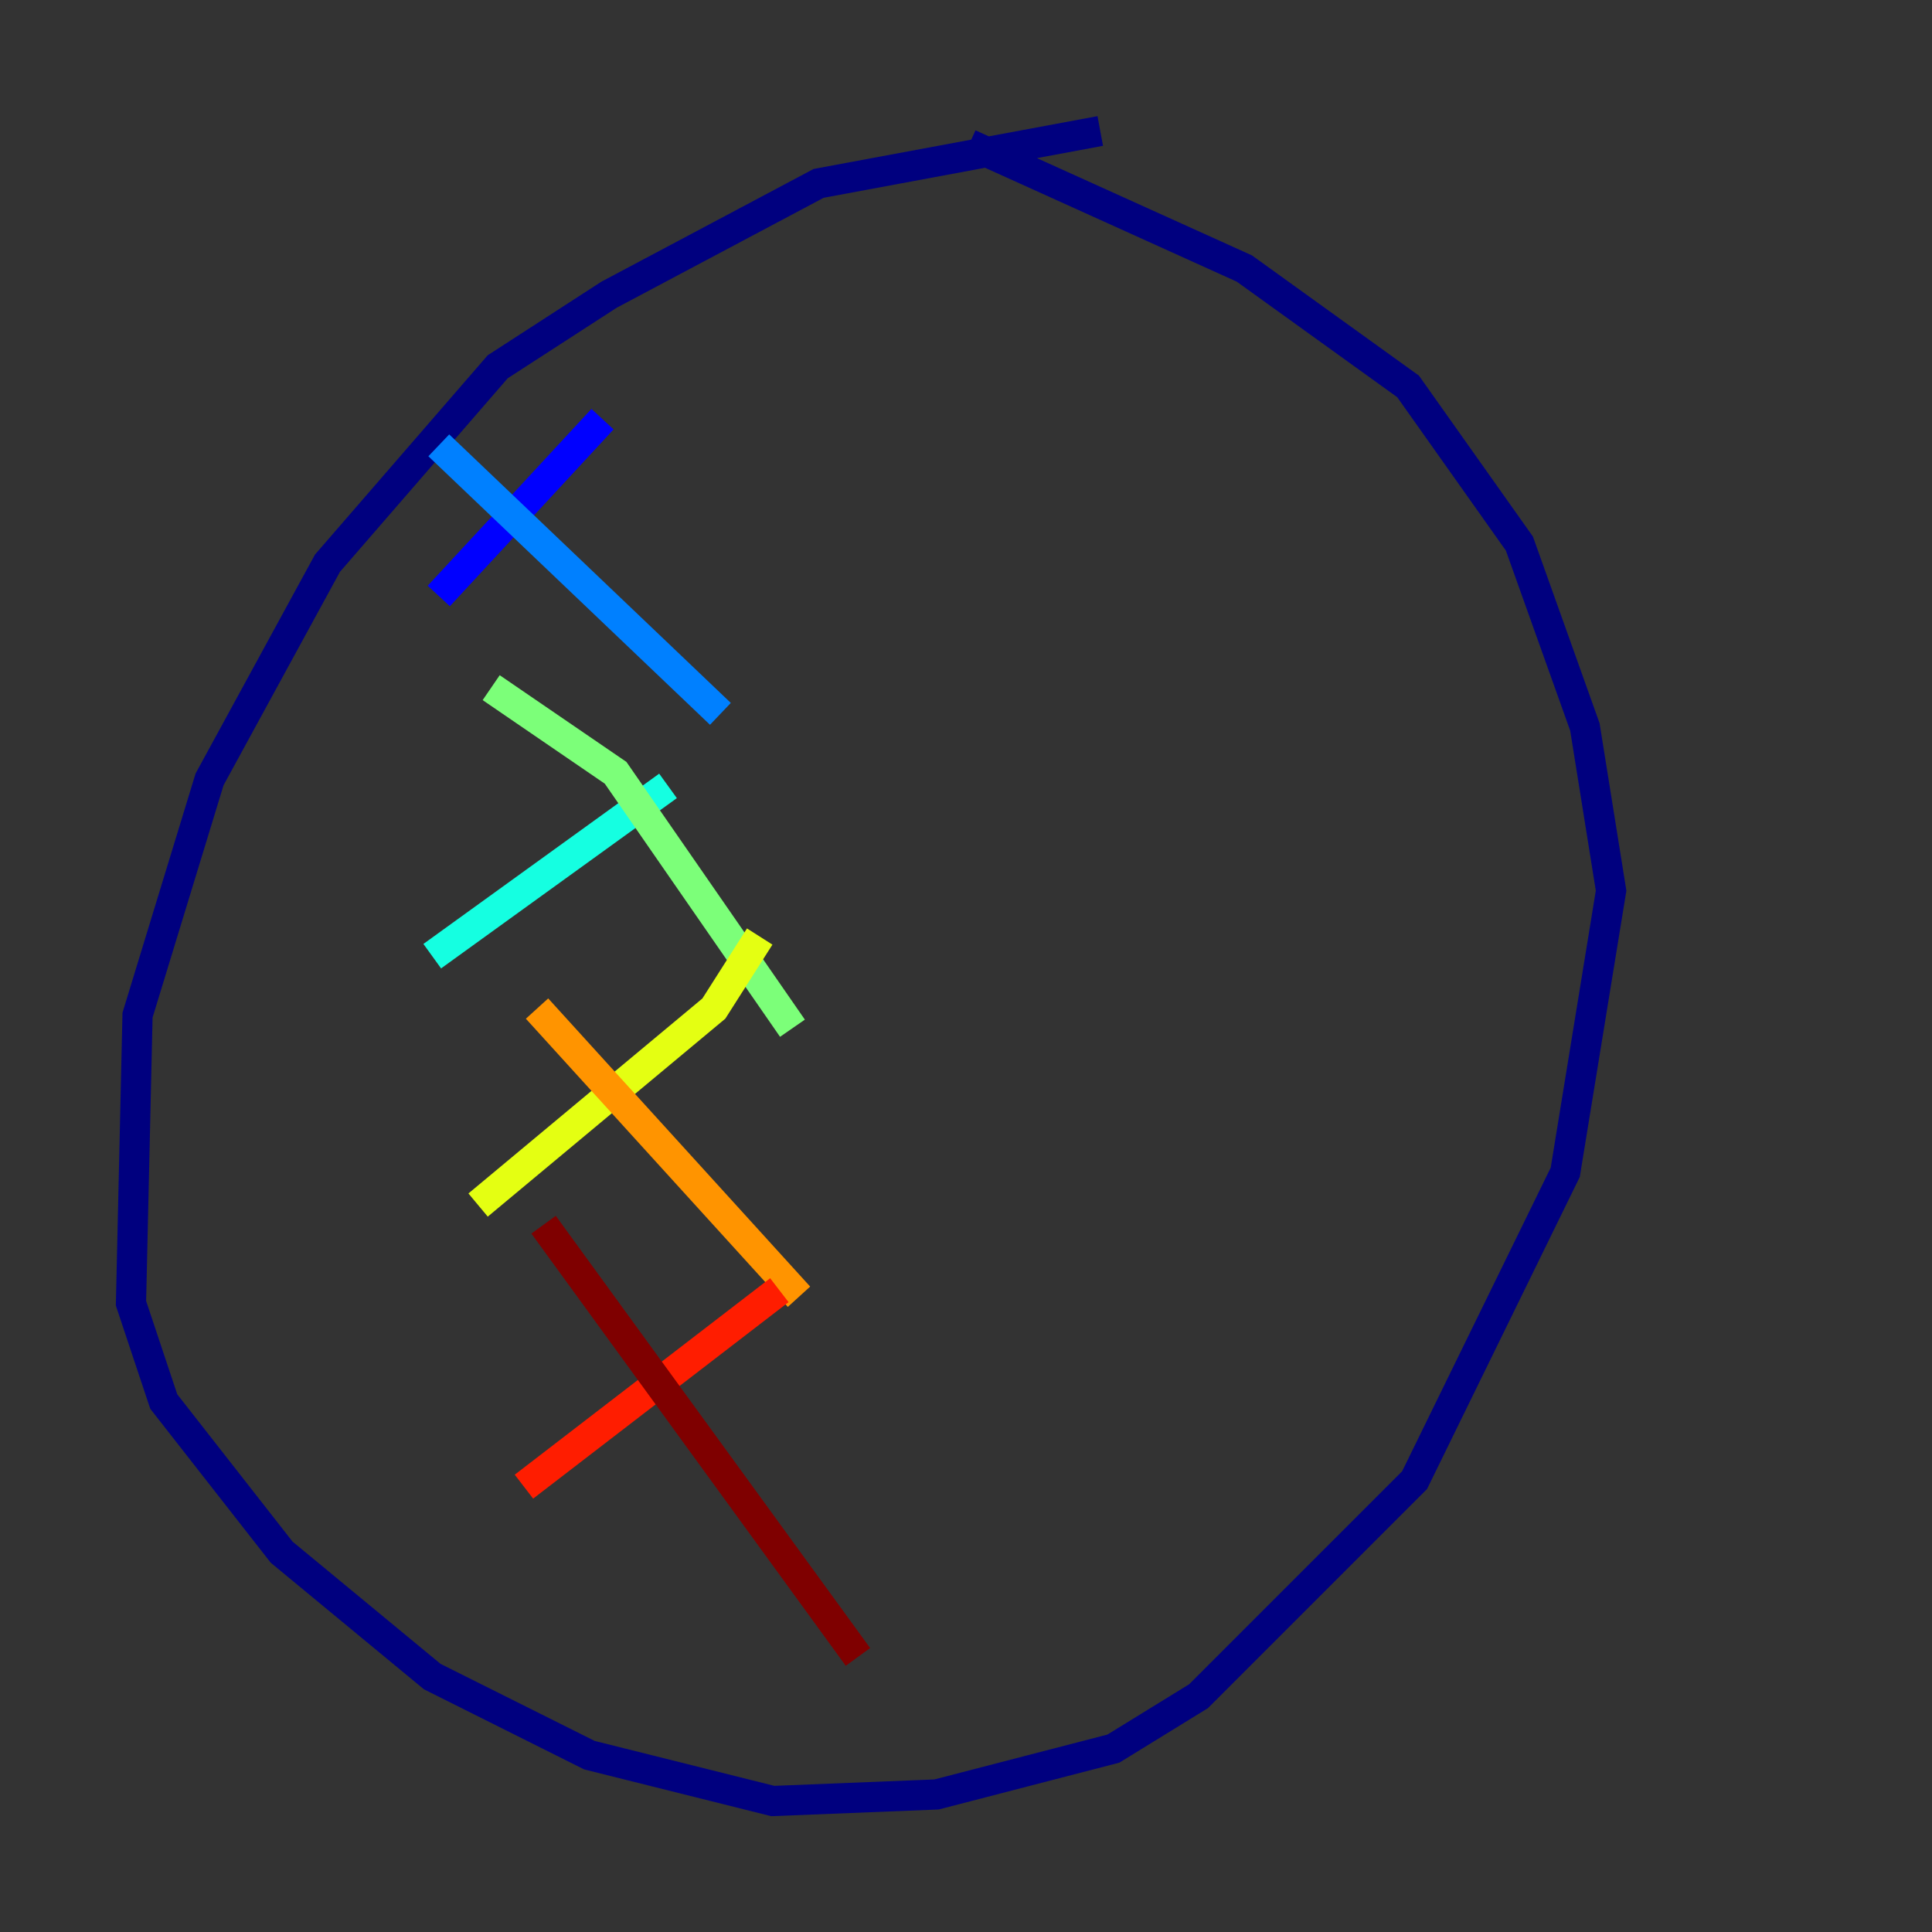 <?xml version="1.0" encoding="utf-8" ?>
<svg baseProfile="tiny" height="128" version="1.2" viewBox="0,0,128,128" width="128" xmlns="http://www.w3.org/2000/svg" xmlns:ev="http://www.w3.org/2001/xml-events" xmlns:xlink="http://www.w3.org/1999/xlink"><rect x="0" y="0" width="128" height="128" fill="#333333" stroke="none"/><defs /><polyline fill="none" points="72.895,8.678 54.237,12.149 40.352,19.525 32.976,24.298 21.695,37.315 13.885,51.634 9.112,67.254 8.678,86.346 10.848,92.854 18.658,102.834 28.637,111.078 39.051,116.285 51.2,119.322 62.047,118.888 73.763,115.851 79.403,112.38 93.722,98.061 103.702,77.668 106.739,59.01 105.003,48.163 100.664,36.014 93.288,25.6 82.441,17.79 64.217,9.546" stroke="#00007f" stroke-width="2" /><polyline fill="none" points="39.919,27.77 29.071,39.485" stroke="#0000ff" stroke-width="2" /><polyline fill="none" points="29.071,29.505 47.729,47.295" stroke="#0080ff" stroke-width="2" /><polyline fill="none" points="44.258,52.068 28.637,63.349" stroke="#15ffe1" stroke-width="2" /><polyline fill="none" points="32.542,45.559 40.786,51.2 52.502,68.122" stroke="#7cff79" stroke-width="2" /><polyline fill="none" points="50.332,62.047 47.295,66.82 31.675,79.837" stroke="#e4ff12" stroke-width="2" /><polyline fill="none" points="35.58,66.82 52.936,85.912" stroke="#ff9400" stroke-width="2" /><polyline fill="none" points="51.634,85.478 34.712,98.495" stroke="#ff1d00" stroke-width="2" /><polyline fill="none" points="36.014,81.139 56.841,109.776" stroke="#7f0000" stroke-width="2" /></svg>